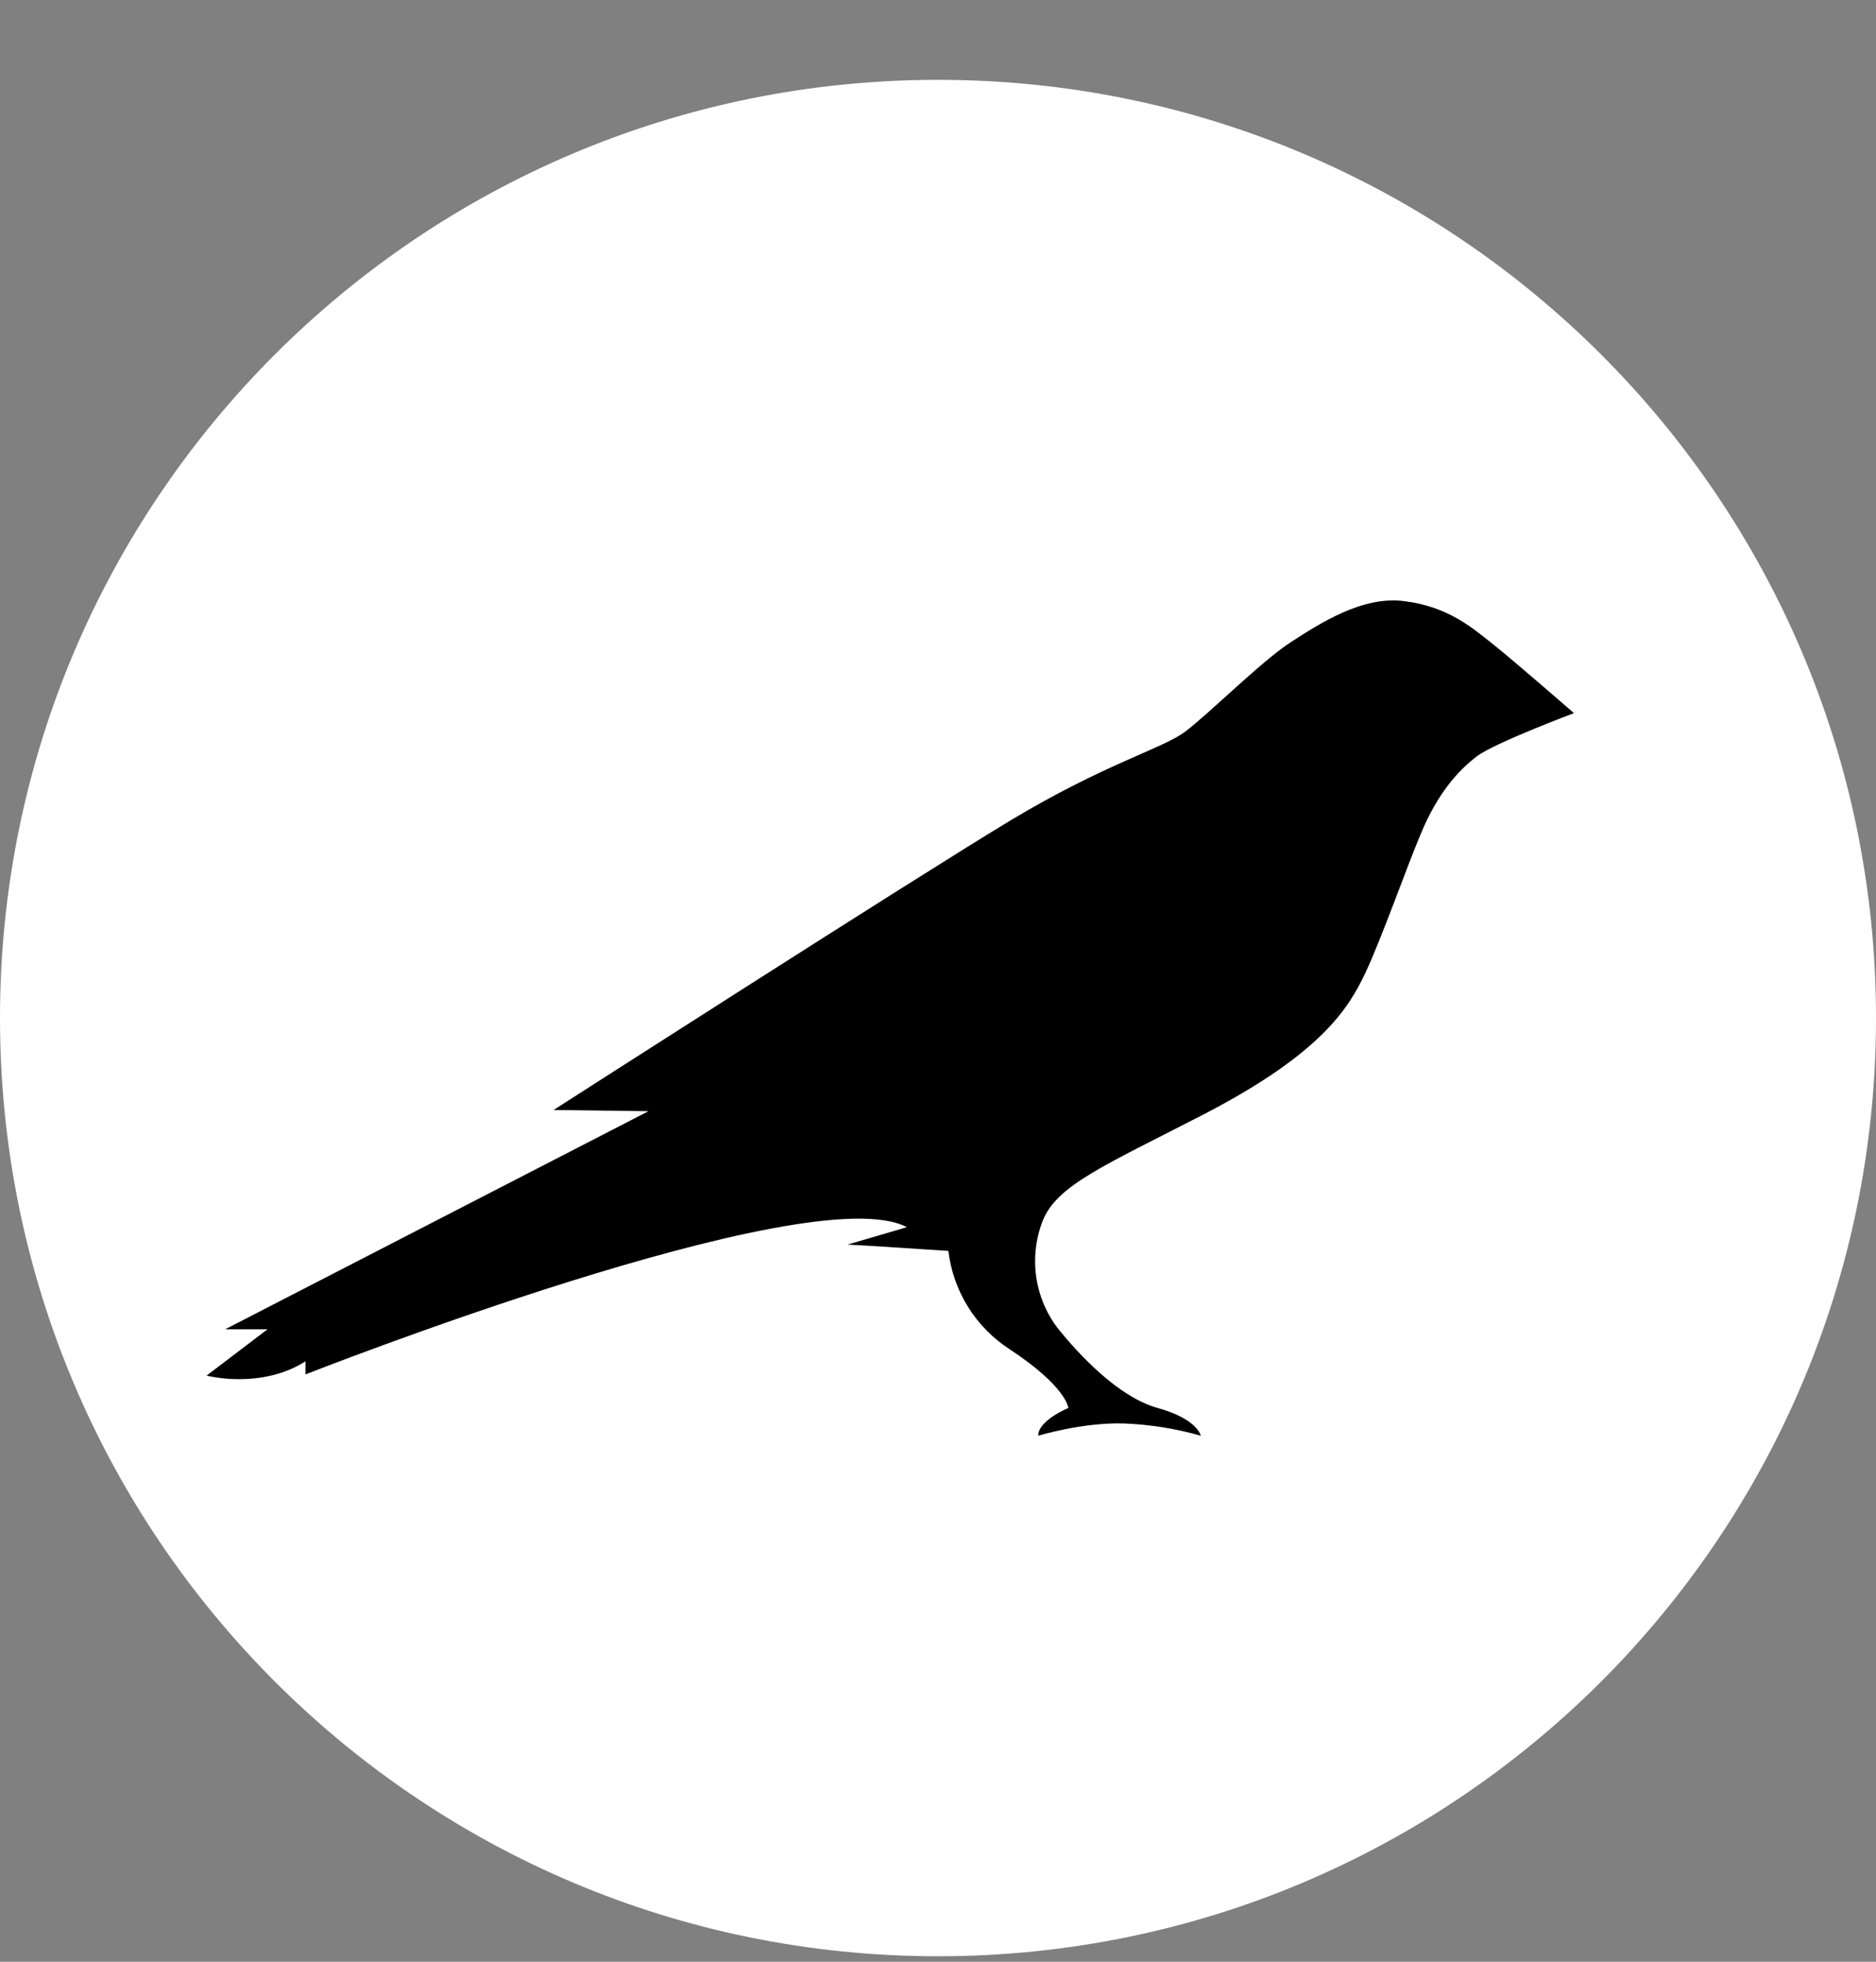 <svg width="22" height="23" viewBox="0 0 22 23" fill="none" xmlns="http://www.w3.org/2000/svg">
<rect x="0" y="0" width="22" height="23" fill="#808080" stroke="none"/>
<path d="M0 11.936C0 5.861 4.925 0.936 11 0.936C17.075 0.936 22 5.861 22 11.936C22 18.011 17.075 22.936 11 22.936C4.925 22.936 0 18.011 0 11.936Z" fill="white"/>
<path d="M17.521 7.563C17.279 7.372 16.992 7.112 16.467 7.048C15.976 6.983 15.474 7.312 15.136 7.53C14.797 7.748 14.157 8.388 13.892 8.583C13.628 8.778 12.95 8.959 11.86 9.613C10.77 10.268 6.492 13.014 6.492 13.014L7.605 13.028L2.641 15.585H3.137L2.423 16.128C2.423 16.128 3.054 16.295 3.583 15.961V16.114C3.583 16.114 9.494 13.784 10.635 14.388L9.939 14.592C9.999 14.592 11.122 14.666 11.122 14.666C11.149 14.899 11.228 15.122 11.351 15.321C11.475 15.52 11.64 15.689 11.837 15.817C12.514 16.262 12.528 16.508 12.528 16.508C12.528 16.508 12.175 16.652 12.175 16.833C12.175 16.833 12.695 16.675 13.178 16.689C13.484 16.701 13.788 16.749 14.082 16.833C14.082 16.833 14.045 16.638 13.577 16.508C13.108 16.378 12.644 15.868 12.417 15.589C12.277 15.412 12.187 15.202 12.153 14.979C12.12 14.756 12.145 14.528 12.226 14.318C12.389 13.896 12.955 13.664 14.124 13.061C15.502 12.346 15.818 11.817 16.013 11.404C16.207 10.991 16.495 10.17 16.658 9.785C16.862 9.289 17.112 9.024 17.321 8.866C17.53 8.709 18.458 8.361 18.458 8.361C18.458 8.361 17.748 7.743 17.521 7.563Z" fill="black"/>
</svg>

